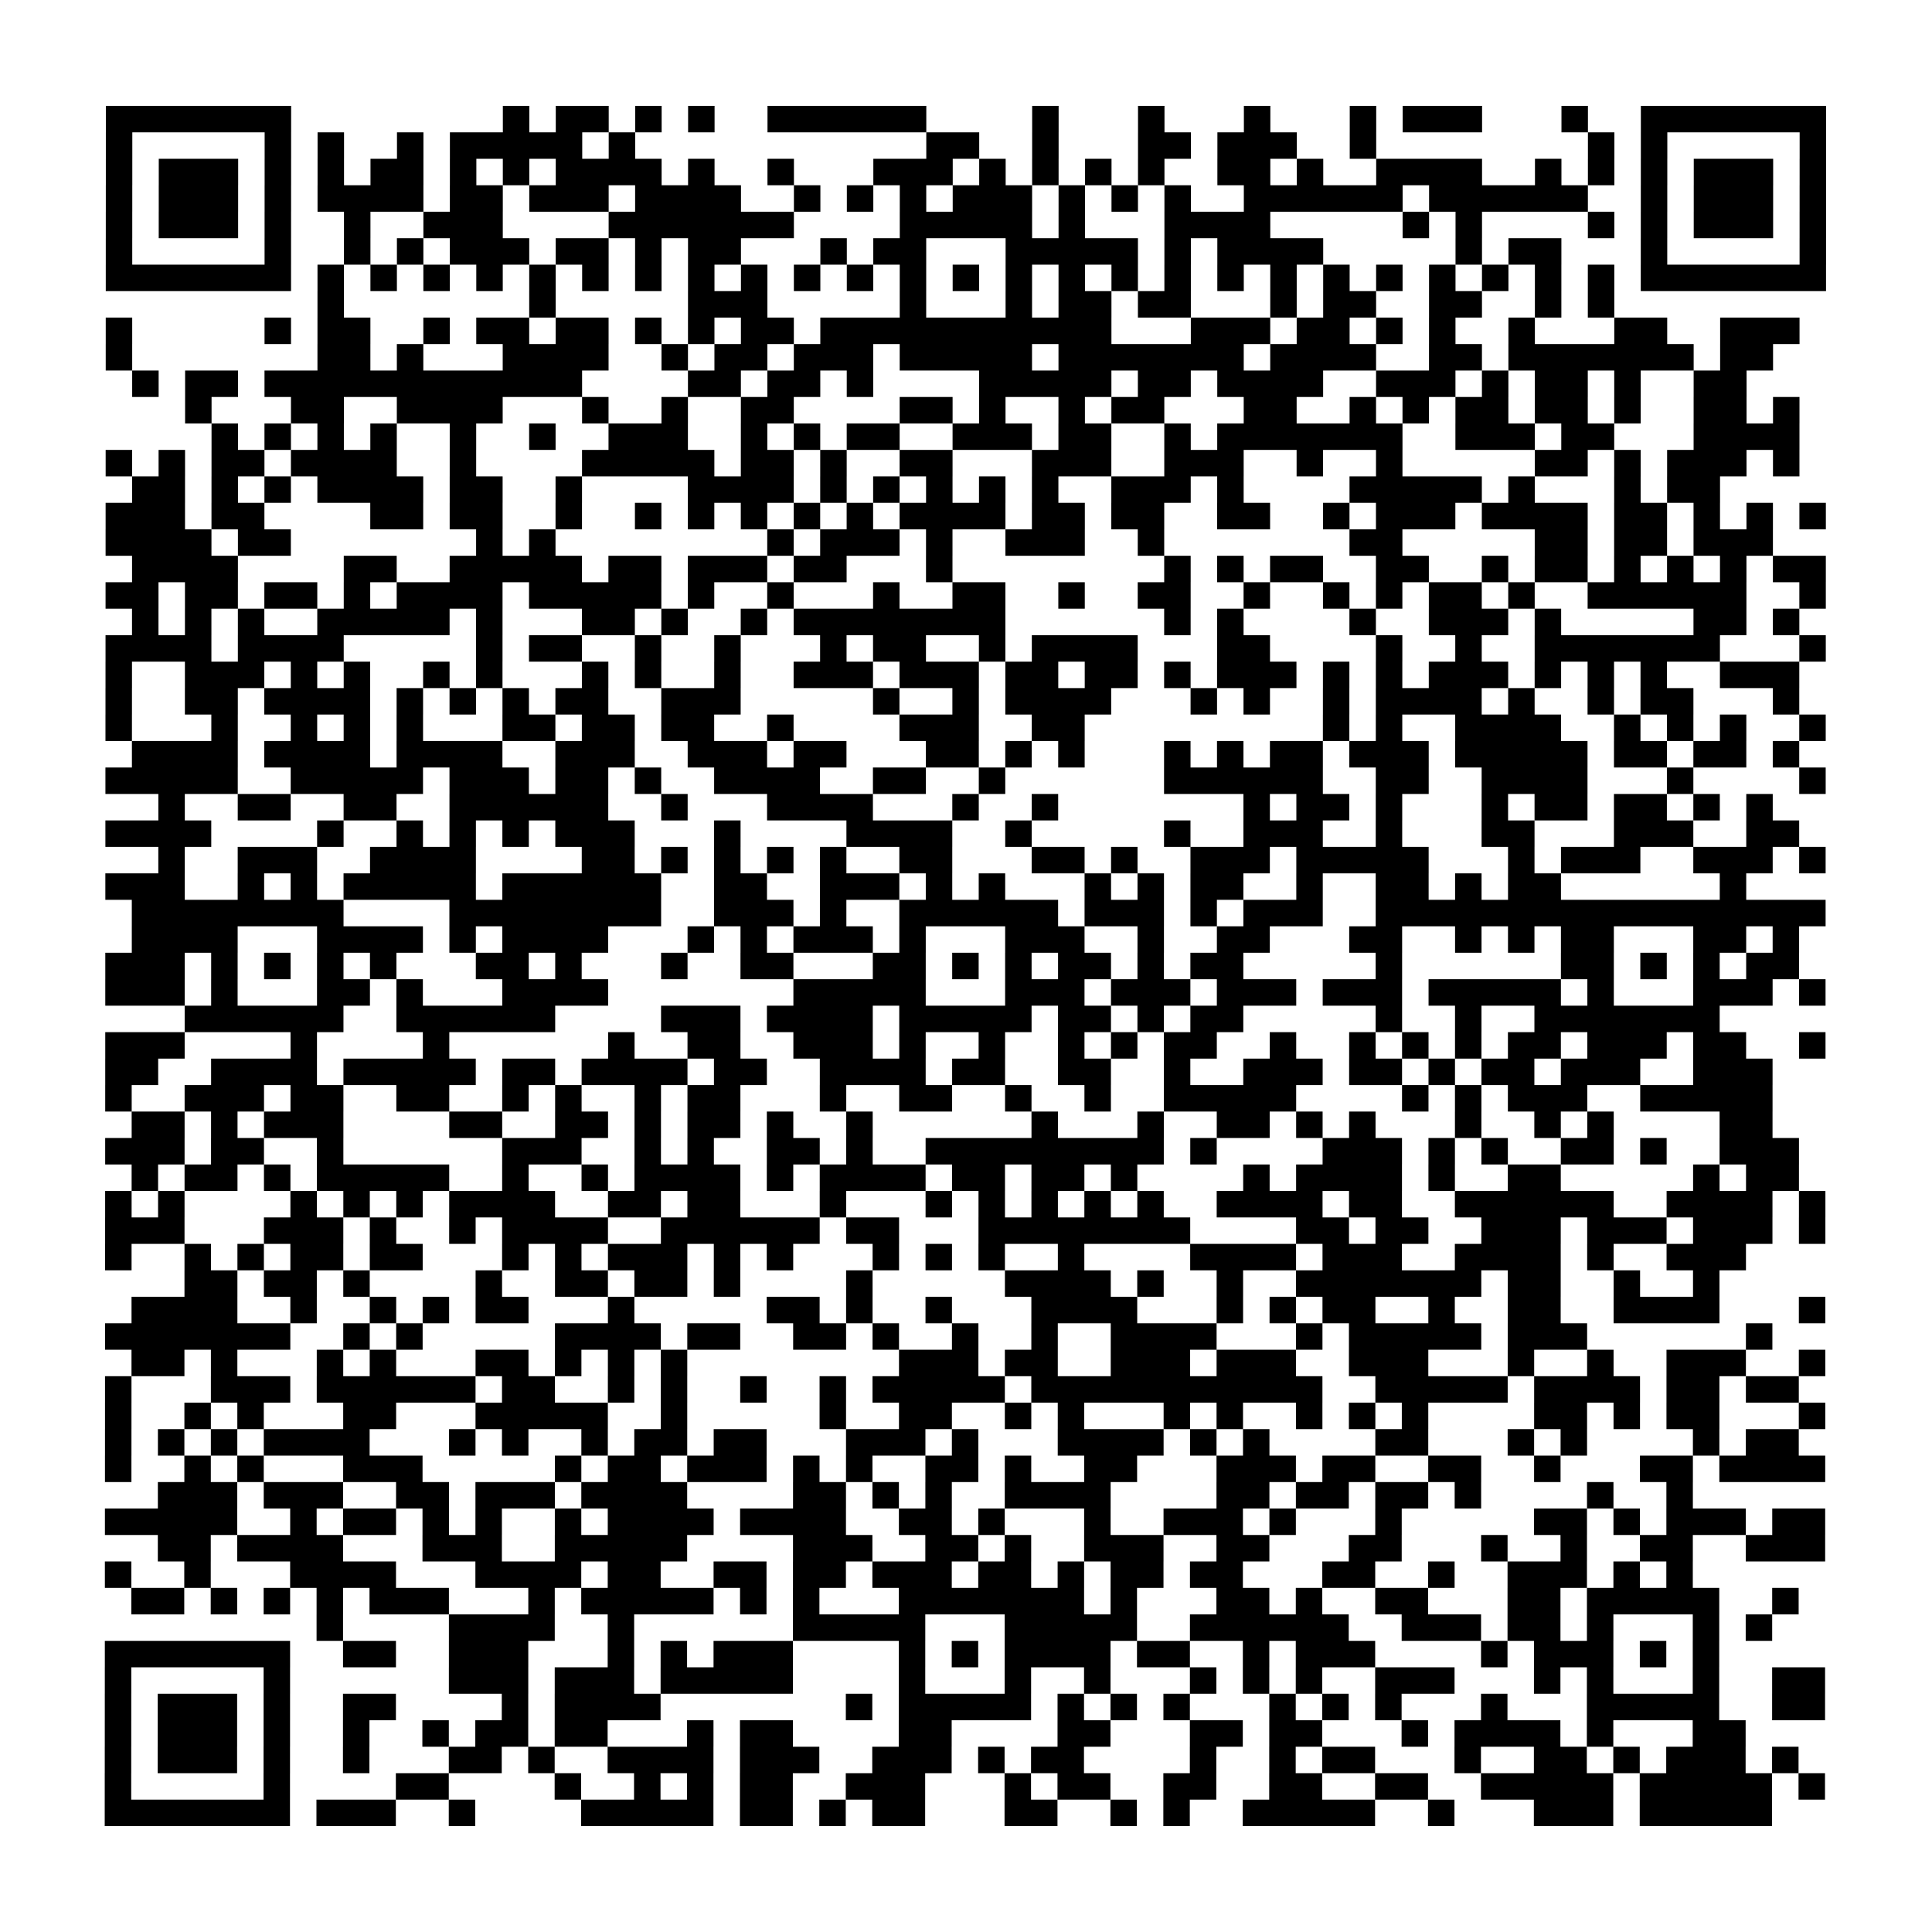 <svg width="131.4mm" height="131.4mm" viewBox="0 0 131.4 131.4" class="segno"><path transform="scale(1.8)" class="qrline" stroke="#000" d="M4 4.5h7m8 0h1m1 0h2m1 0h1m1 0h1m2 0h6m4 0h1m3 0h1m3 0h1m3 0h1m1 0h3m3 0h1m2 0h7m-65 1h1m5 0h1m1 0h1m2 0h1m1 0h5m1 0h1m11 0h2m2 0h1m3 0h2m1 0h3m2 0h1m8 0h1m1 0h1m5 0h1m-65 1h1m1 0h3m1 0h1m1 0h1m1 0h2m1 0h1m1 0h1m1 0h4m1 0h1m2 0h1m3 0h3m1 0h1m1 0h1m1 0h1m1 0h1m2 0h2m1 0h1m2 0h4m2 0h1m1 0h1m1 0h1m1 0h3m1 0h1m-65 1h1m1 0h3m1 0h1m1 0h4m1 0h2m1 0h3m1 0h4m2 0h1m1 0h1m1 0h1m1 0h3m1 0h1m1 0h1m1 0h1m2 0h6m1 0h6m2 0h1m1 0h3m1 0h1m-65 1h1m1 0h3m1 0h1m2 0h1m2 0h3m4 0h7m4 0h5m1 0h1m3 0h4m5 0h1m1 0h1m4 0h1m1 0h1m1 0h3m1 0h1m-65 1h1m5 0h1m2 0h1m1 0h1m1 0h3m1 0h2m1 0h1m1 0h2m3 0h1m1 0h2m3 0h5m1 0h1m1 0h4m5 0h1m1 0h2m3 0h1m5 0h1m-65 1h7m1 0h1m1 0h1m1 0h1m1 0h1m1 0h1m1 0h1m1 0h1m1 0h1m1 0h1m1 0h1m1 0h1m1 0h1m1 0h1m1 0h1m1 0h1m1 0h1m1 0h1m1 0h1m1 0h1m1 0h1m1 0h1m1 0h1m1 0h1m1 0h1m1 0h1m1 0h7m-57 1h1m7 0h1m5 0h3m5 0h1m3 0h1m1 0h2m1 0h2m3 0h1m1 0h2m2 0h2m2 0h1m1 0h1m-57 1h1m5 0h1m1 0h2m2 0h1m1 0h2m1 0h2m1 0h1m1 0h1m1 0h2m1 0h11m3 0h3m1 0h2m1 0h1m1 0h1m2 0h1m3 0h2m2 0h3m-64 1h1m7 0h2m1 0h1m3 0h4m2 0h1m1 0h2m1 0h3m1 0h5m1 0h7m1 0h4m2 0h2m1 0h7m1 0h2m-62 1h1m1 0h2m1 0h12m4 0h2m1 0h2m1 0h1m4 0h5m1 0h2m1 0h4m2 0h3m1 0h1m1 0h2m1 0h1m2 0h2m-59 1h1m3 0h2m2 0h4m3 0h1m2 0h1m2 0h2m4 0h2m1 0h1m2 0h1m1 0h2m3 0h2m2 0h1m1 0h1m1 0h2m1 0h2m1 0h1m2 0h2m1 0h1m-60 1h1m1 0h1m1 0h1m1 0h1m2 0h1m2 0h1m2 0h3m2 0h1m1 0h1m1 0h2m2 0h3m1 0h2m2 0h1m1 0h7m2 0h3m1 0h2m3 0h4m-64 1h1m1 0h1m1 0h2m1 0h4m2 0h1m4 0h5m1 0h2m1 0h1m2 0h2m3 0h3m2 0h3m2 0h1m2 0h1m5 0h2m1 0h1m1 0h3m1 0h1m-63 1h2m1 0h1m1 0h1m1 0h4m1 0h2m2 0h1m4 0h4m1 0h1m1 0h1m1 0h1m1 0h1m1 0h1m2 0h3m1 0h1m4 0h5m1 0h1m3 0h1m1 0h2m-61 1h3m1 0h2m4 0h2m1 0h2m2 0h1m2 0h1m1 0h1m1 0h1m1 0h1m1 0h1m1 0h4m1 0h2m1 0h2m2 0h2m2 0h1m1 0h3m1 0h4m1 0h2m1 0h1m1 0h1m1 0h1m-65 1h4m1 0h2m7 0h1m1 0h1m8 0h1m1 0h3m1 0h1m2 0h3m2 0h1m7 0h2m5 0h2m1 0h2m1 0h3m-62 1h4m4 0h2m2 0h5m1 0h2m1 0h3m1 0h2m3 0h1m8 0h1m1 0h1m1 0h2m2 0h2m2 0h1m1 0h2m1 0h1m1 0h1m1 0h1m1 0h2m-65 1h2m1 0h2m1 0h2m1 0h1m1 0h4m1 0h5m1 0h1m2 0h1m3 0h1m2 0h2m2 0h1m2 0h2m2 0h1m2 0h1m1 0h1m1 0h2m1 0h1m2 0h6m2 0h1m-64 1h1m1 0h1m1 0h1m2 0h5m1 0h1m3 0h2m1 0h1m2 0h1m1 0h8m6 0h1m1 0h1m4 0h1m2 0h3m1 0h1m5 0h2m1 0h1m-64 1h4m1 0h4m5 0h1m1 0h2m2 0h1m2 0h1m3 0h1m1 0h2m2 0h1m1 0h4m3 0h2m4 0h1m2 0h1m2 0h7m3 0h1m-65 1h1m2 0h3m1 0h1m1 0h1m2 0h1m1 0h1m3 0h1m1 0h1m2 0h1m2 0h3m1 0h3m1 0h2m1 0h2m1 0h1m1 0h3m1 0h1m1 0h1m1 0h3m1 0h1m1 0h1m1 0h1m2 0h3m-64 1h1m2 0h2m1 0h4m1 0h1m1 0h1m1 0h1m1 0h2m2 0h3m5 0h1m2 0h1m1 0h4m3 0h1m1 0h1m2 0h1m1 0h4m1 0h1m2 0h1m1 0h2m3 0h1m-64 1h1m3 0h1m2 0h1m1 0h1m1 0h1m3 0h2m1 0h2m1 0h2m2 0h1m4 0h3m2 0h2m9 0h1m1 0h1m2 0h4m2 0h1m1 0h1m1 0h1m2 0h1m-64 1h4m1 0h4m1 0h4m2 0h3m2 0h3m1 0h2m3 0h2m1 0h1m1 0h1m3 0h1m1 0h1m1 0h2m1 0h3m1 0h5m1 0h2m1 0h2m1 0h1m-64 1h5m2 0h5m1 0h3m1 0h2m1 0h1m2 0h4m2 0h2m2 0h1m6 0h6m2 0h2m2 0h4m3 0h1m4 0h1m-63 1h1m2 0h2m2 0h2m2 0h6m2 0h1m3 0h4m3 0h1m2 0h1m7 0h1m1 0h2m1 0h1m3 0h1m1 0h2m1 0h2m1 0h1m1 0h1m-63 1h4m4 0h1m2 0h1m1 0h1m1 0h1m1 0h3m3 0h1m4 0h4m2 0h1m5 0h1m2 0h3m2 0h1m3 0h2m3 0h3m2 0h2m-62 1h1m2 0h3m2 0h4m4 0h2m1 0h1m1 0h1m1 0h1m1 0h1m2 0h2m3 0h2m1 0h1m2 0h3m1 0h5m3 0h1m1 0h3m2 0h3m1 0h1m-65 1h3m2 0h1m1 0h1m1 0h5m1 0h6m2 0h2m2 0h3m1 0h1m1 0h1m3 0h1m1 0h1m1 0h2m2 0h1m2 0h2m1 0h1m1 0h2m6 0h1m-61 1h8m4 0h8m2 0h3m1 0h1m2 0h6m1 0h3m1 0h1m1 0h3m2 0h17m-64 1h4m3 0h4m1 0h1m1 0h4m3 0h1m1 0h1m1 0h3m1 0h1m3 0h3m2 0h1m2 0h2m3 0h2m2 0h1m1 0h1m1 0h2m3 0h2m1 0h1m-64 1h3m1 0h1m1 0h1m1 0h1m1 0h1m3 0h2m1 0h1m3 0h1m2 0h2m3 0h2m1 0h1m1 0h1m1 0h2m1 0h1m1 0h2m5 0h1m6 0h2m1 0h1m1 0h1m1 0h2m-64 1h3m1 0h1m3 0h2m1 0h1m3 0h4m7 0h5m3 0h3m1 0h3m1 0h3m1 0h3m1 0h5m1 0h1m3 0h3m1 0h1m-62 1h6m2 0h6m4 0h3m1 0h4m1 0h5m1 0h2m1 0h1m1 0h2m5 0h1m2 0h1m2 0h7m-61 1h3m4 0h1m4 0h1m6 0h1m2 0h2m2 0h3m1 0h1m2 0h1m2 0h1m1 0h1m1 0h2m2 0h1m2 0h1m1 0h1m1 0h1m1 0h2m1 0h3m1 0h2m2 0h1m-65 1h2m2 0h4m1 0h5m1 0h2m1 0h4m1 0h2m2 0h4m1 0h2m2 0h2m2 0h1m2 0h3m1 0h2m1 0h1m1 0h2m1 0h3m2 0h3m-63 1h1m2 0h3m1 0h2m2 0h2m2 0h1m1 0h1m2 0h1m1 0h2m3 0h1m2 0h2m2 0h1m2 0h1m2 0h5m4 0h1m1 0h1m1 0h3m2 0h5m-62 1h2m1 0h1m1 0h3m4 0h2m2 0h2m1 0h1m1 0h2m1 0h1m2 0h1m6 0h1m3 0h1m2 0h2m1 0h1m1 0h1m3 0h1m2 0h1m1 0h1m4 0h2m-63 1h3m1 0h2m2 0h1m6 0h3m2 0h1m1 0h1m2 0h2m1 0h1m2 0h9m1 0h1m4 0h3m1 0h1m1 0h1m2 0h2m1 0h1m2 0h3m-63 1h1m1 0h2m1 0h1m1 0h5m2 0h1m2 0h1m1 0h4m1 0h1m1 0h4m1 0h2m1 0h2m1 0h1m4 0h1m1 0h4m1 0h1m2 0h2m5 0h1m1 0h2m-64 1h1m1 0h1m4 0h1m1 0h1m1 0h1m1 0h4m2 0h2m1 0h2m3 0h1m3 0h1m1 0h1m1 0h1m1 0h1m1 0h1m2 0h4m1 0h2m2 0h6m2 0h4m1 0h1m-65 1h3m3 0h3m1 0h1m2 0h1m1 0h4m2 0h6m1 0h2m3 0h8m4 0h2m1 0h2m2 0h3m1 0h3m1 0h3m1 0h1m-65 1h1m2 0h1m1 0h1m1 0h2m1 0h2m3 0h1m1 0h1m1 0h3m1 0h1m1 0h1m3 0h1m1 0h1m1 0h1m2 0h1m4 0h4m1 0h3m2 0h4m1 0h1m2 0h3m-59 1h2m1 0h2m1 0h1m4 0h1m2 0h2m1 0h2m1 0h1m4 0h1m5 0h4m1 0h1m2 0h1m2 0h7m1 0h2m2 0h1m2 0h1m-60 1h4m2 0h1m2 0h1m1 0h1m1 0h2m3 0h1m5 0h2m1 0h1m2 0h1m3 0h4m3 0h1m1 0h1m1 0h2m2 0h1m2 0h2m2 0h4m3 0h1m-65 1h7m2 0h1m1 0h1m5 0h4m1 0h2m2 0h2m1 0h1m2 0h1m2 0h1m2 0h4m3 0h1m1 0h5m1 0h3m6 0h1m-62 1h2m1 0h1m3 0h1m1 0h1m3 0h2m1 0h1m1 0h1m1 0h1m8 0h3m1 0h2m2 0h3m1 0h3m2 0h3m3 0h1m2 0h1m2 0h3m2 0h1m-65 1h1m3 0h3m1 0h6m1 0h2m2 0h1m1 0h1m2 0h1m2 0h1m1 0h5m1 0h11m2 0h5m1 0h4m1 0h2m1 0h2m-64 1h1m2 0h1m1 0h1m3 0h2m3 0h5m2 0h1m5 0h1m2 0h2m2 0h1m1 0h1m3 0h1m1 0h1m2 0h1m1 0h1m1 0h1m4 0h2m1 0h1m1 0h2m3 0h1m-65 1h1m1 0h1m1 0h1m1 0h4m3 0h1m1 0h1m2 0h1m1 0h2m1 0h2m3 0h3m1 0h1m3 0h4m1 0h1m1 0h1m4 0h2m3 0h1m1 0h1m4 0h1m1 0h2m-64 1h1m2 0h1m1 0h1m3 0h3m5 0h1m1 0h2m1 0h3m1 0h1m1 0h1m2 0h2m1 0h1m2 0h2m3 0h3m1 0h2m2 0h2m2 0h1m3 0h2m1 0h4m-63 1h3m1 0h3m2 0h2m1 0h3m1 0h4m4 0h2m1 0h1m1 0h1m2 0h4m4 0h2m1 0h2m1 0h2m1 0h1m4 0h1m2 0h1m-60 1h5m2 0h1m1 0h2m1 0h1m1 0h1m2 0h1m1 0h4m1 0h4m2 0h2m1 0h1m3 0h1m2 0h3m1 0h1m3 0h1m5 0h2m1 0h1m1 0h3m1 0h2m-63 1h2m1 0h4m3 0h3m2 0h5m4 0h3m2 0h2m1 0h1m2 0h3m2 0h2m3 0h2m3 0h1m2 0h1m2 0h2m2 0h3m-65 1h1m2 0h1m3 0h4m3 0h4m1 0h2m2 0h2m1 0h2m1 0h3m1 0h2m1 0h1m1 0h2m1 0h2m3 0h2m2 0h1m2 0h3m1 0h1m1 0h1m-59 1h2m1 0h1m1 0h1m1 0h1m1 0h3m3 0h1m1 0h5m1 0h1m1 0h1m3 0h7m1 0h1m3 0h2m1 0h1m2 0h2m3 0h2m1 0h5m2 0h1m-56 1h1m4 0h4m2 0h1m6 0h5m3 0h5m2 0h6m2 0h3m1 0h2m1 0h1m3 0h1m1 0h1m-63 1h7m2 0h2m2 0h3m3 0h1m1 0h1m1 0h3m4 0h1m1 0h1m1 0h4m1 0h2m2 0h1m1 0h3m4 0h1m1 0h3m1 0h1m1 0h1m-61 1h1m5 0h1m6 0h3m1 0h3m1 0h5m4 0h1m3 0h1m2 0h1m3 0h1m1 0h1m1 0h1m2 0h3m3 0h1m1 0h1m3 0h1m2 0h2m-65 1h1m1 0h3m1 0h1m2 0h2m4 0h1m1 0h4m7 0h1m1 0h5m1 0h1m1 0h1m1 0h1m3 0h1m1 0h1m1 0h1m3 0h1m3 0h5m2 0h2m-65 1h1m1 0h3m1 0h1m2 0h1m2 0h1m1 0h2m1 0h2m3 0h1m1 0h2m4 0h2m4 0h2m3 0h2m1 0h2m3 0h1m1 0h4m1 0h1m3 0h2m-62 1h1m1 0h3m1 0h1m2 0h1m3 0h2m1 0h1m2 0h4m1 0h3m2 0h3m1 0h1m1 0h2m4 0h1m2 0h1m1 0h2m3 0h1m2 0h2m1 0h1m1 0h3m1 0h1m-64 1h1m5 0h1m4 0h2m4 0h1m2 0h1m1 0h1m1 0h2m2 0h3m3 0h1m1 0h2m2 0h2m2 0h2m2 0h2m2 0h5m1 0h5m1 0h1m-65 1h7m1 0h3m2 0h1m4 0h5m1 0h2m1 0h1m1 0h2m3 0h2m2 0h1m1 0h1m2 0h5m2 0h1m3 0h3m1 0h5"/></svg>